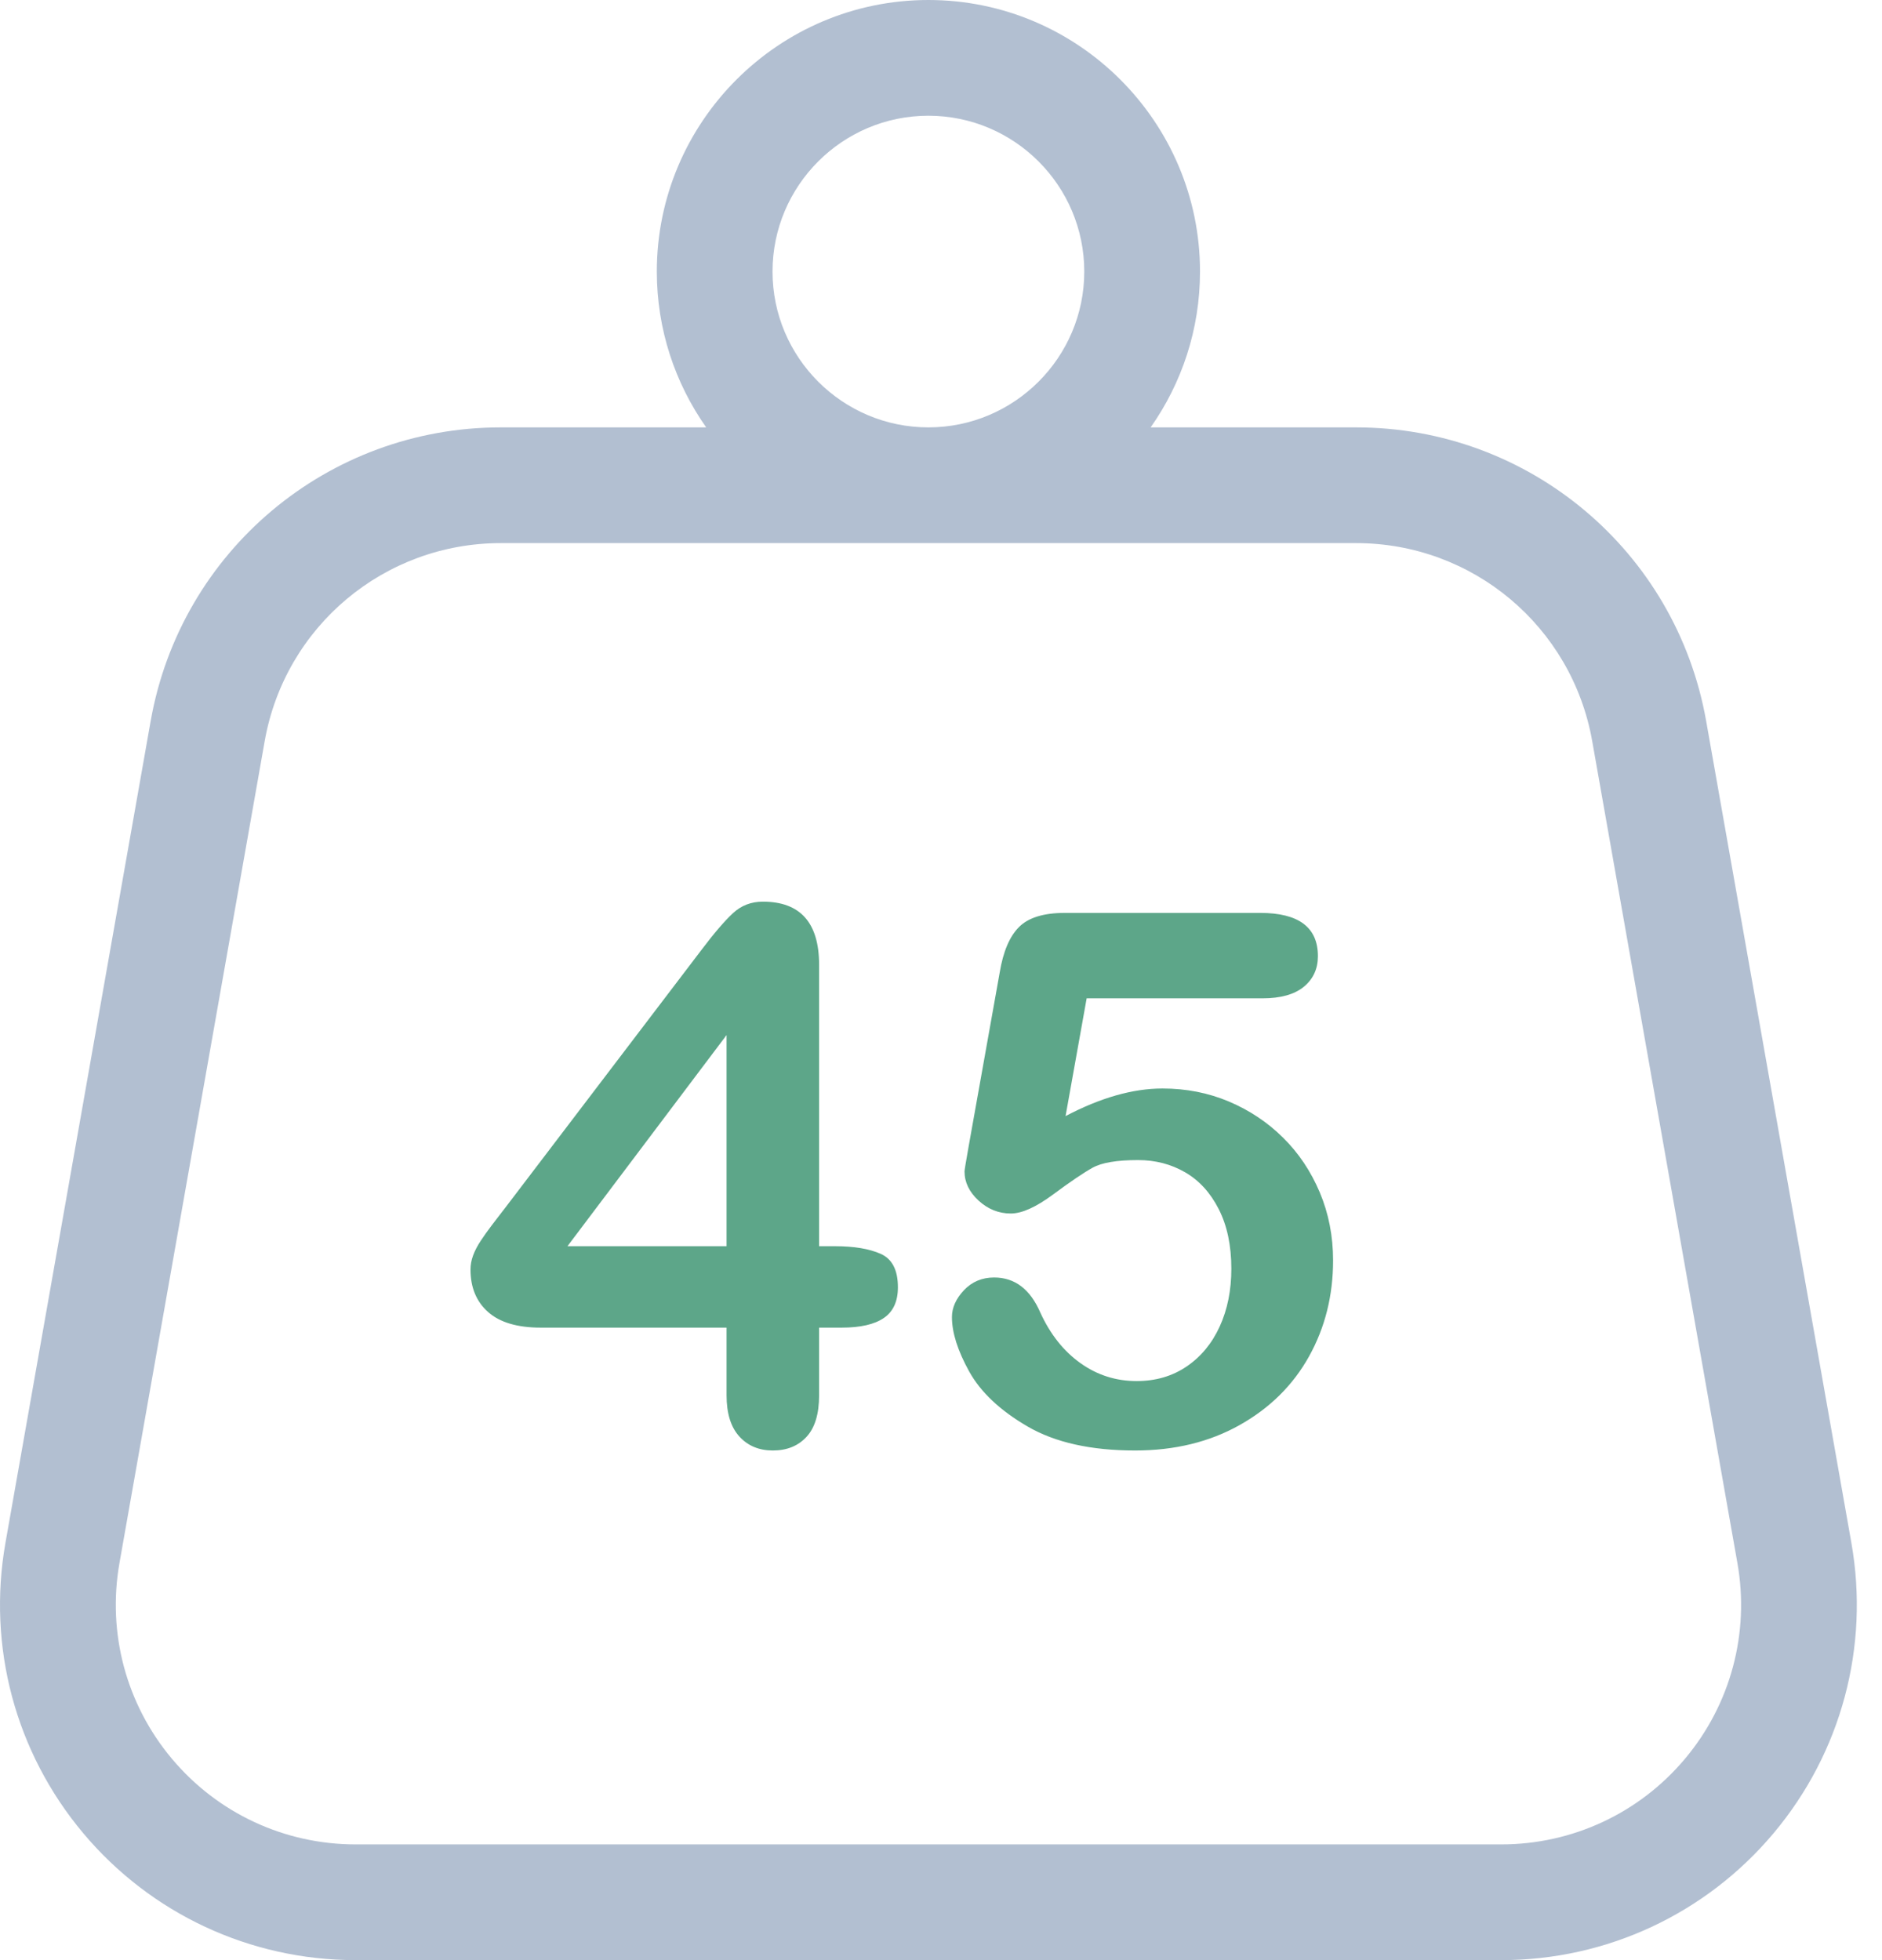 <svg width="48" height="50" viewBox="0 0 48 50" fill="none" xmlns="http://www.w3.org/2000/svg">
<path fill-rule="evenodd" clip-rule="evenodd" d="M42.976 44.863C41.811 46.252 40.104 47.048 38.291 47.048H9.068C7.256 47.048 5.548 46.252 4.384 44.863C3.219 43.475 2.732 41.655 3.047 39.87L6.751 18.905C7.268 15.978 9.8 13.854 12.772 13.854H34.588C37.559 13.854 40.092 15.978 40.609 18.905L44.312 39.87C44.628 41.655 44.141 43.475 42.976 44.863ZM19.703 6.927C19.703 4.735 21.486 2.952 23.678 2.952C25.87 2.952 27.654 4.735 27.654 6.927C27.654 9.119 25.87 10.902 23.678 10.902C21.486 10.902 19.703 9.119 19.703 6.927ZM47.219 39.356L43.515 18.391C42.748 14.052 38.993 10.902 34.587 10.902H29.347C30.139 9.776 30.606 8.406 30.606 6.927C30.606 3.108 27.498 0 23.679 0C19.859 0 16.752 3.108 16.752 6.927C16.752 8.406 17.219 9.776 18.011 10.902H12.771C8.365 10.902 4.61 14.052 3.843 18.391L0.139 39.356C-0.328 42.003 0.394 44.701 2.121 46.76C3.848 48.819 6.38 50 9.067 50H38.291C40.978 50 43.51 48.819 45.237 46.76C46.964 44.702 47.686 42.003 47.219 39.356V39.356Z" fill="#B2BFD1"/>
<path fill-rule="evenodd" clip-rule="evenodd" d="M6.531 12.591V10.866H1.793C1.195 10.866 0.747 10.733 0.448 10.467C0.149 10.202 0 9.84 0 9.383C0 9.265 0.022 9.146 0.066 9.026C0.11 8.905 0.176 8.779 0.264 8.646C0.352 8.513 0.444 8.385 0.538 8.261C0.632 8.137 0.749 7.986 0.887 7.807L5.889 1.233C6.216 0.8 6.485 0.487 6.696 0.292C6.907 0.097 7.16 0 7.456 0C8.412 0 8.891 0.538 8.891 1.613V8.789H9.296C9.781 8.789 10.169 8.854 10.462 8.984C10.755 9.114 10.901 9.398 10.901 9.837C10.901 10.196 10.781 10.457 10.542 10.62C10.303 10.784 9.945 10.866 9.466 10.866H8.891V12.591C8.891 13.067 8.784 13.421 8.57 13.652C8.356 13.884 8.069 14 7.711 14C7.359 14 7.074 13.881 6.857 13.643C6.64 13.405 6.531 13.054 6.531 12.591ZM2.473 8.789H6.531V3.403L2.473 8.789ZM20.198 2.466H15.715L15.177 5.47C16.07 5 16.895 4.766 17.649 4.766C18.254 4.766 18.818 4.877 19.344 5.099C19.869 5.322 20.33 5.629 20.726 6.022C21.123 6.414 21.434 6.88 21.661 7.417C21.887 7.955 22 8.533 22 9.151C22 10.047 21.796 10.863 21.387 11.599C20.978 12.334 20.388 12.918 19.617 13.351C18.847 13.784 17.958 14 16.951 14C15.825 14 14.911 13.796 14.209 13.388C13.508 12.98 13.011 12.512 12.718 11.983C12.426 11.455 12.279 10.993 12.279 10.597C12.279 10.356 12.382 10.128 12.586 9.911C12.79 9.695 13.047 9.587 13.355 9.587C13.884 9.587 14.277 9.887 14.535 10.486C14.787 11.036 15.126 11.464 15.554 11.77C15.982 12.076 16.46 12.229 16.989 12.229C17.473 12.229 17.898 12.106 18.263 11.858C18.628 11.611 18.91 11.271 19.108 10.838C19.306 10.406 19.405 9.914 19.405 9.364C19.405 8.771 19.298 8.264 19.084 7.844C18.87 7.423 18.584 7.11 18.225 6.903C17.867 6.696 17.467 6.592 17.027 6.592C16.485 6.592 16.099 6.657 15.866 6.787C15.633 6.917 15.298 7.144 14.861 7.468C14.423 7.793 14.063 7.955 13.78 7.955C13.472 7.955 13.198 7.845 12.959 7.626C12.72 7.406 12.6 7.158 12.6 6.88C12.6 6.849 12.635 6.638 12.704 6.249L13.497 1.808C13.585 1.276 13.748 0.89 13.988 0.649C14.227 0.408 14.617 0.287 15.158 0.287H20.141C21.123 0.287 21.613 0.655 21.613 1.391C21.613 1.712 21.494 1.972 21.255 2.17C21.016 2.367 20.663 2.466 20.198 2.466Z" transform="translate(12 23)" fill="#5da689"/>
</svg>
